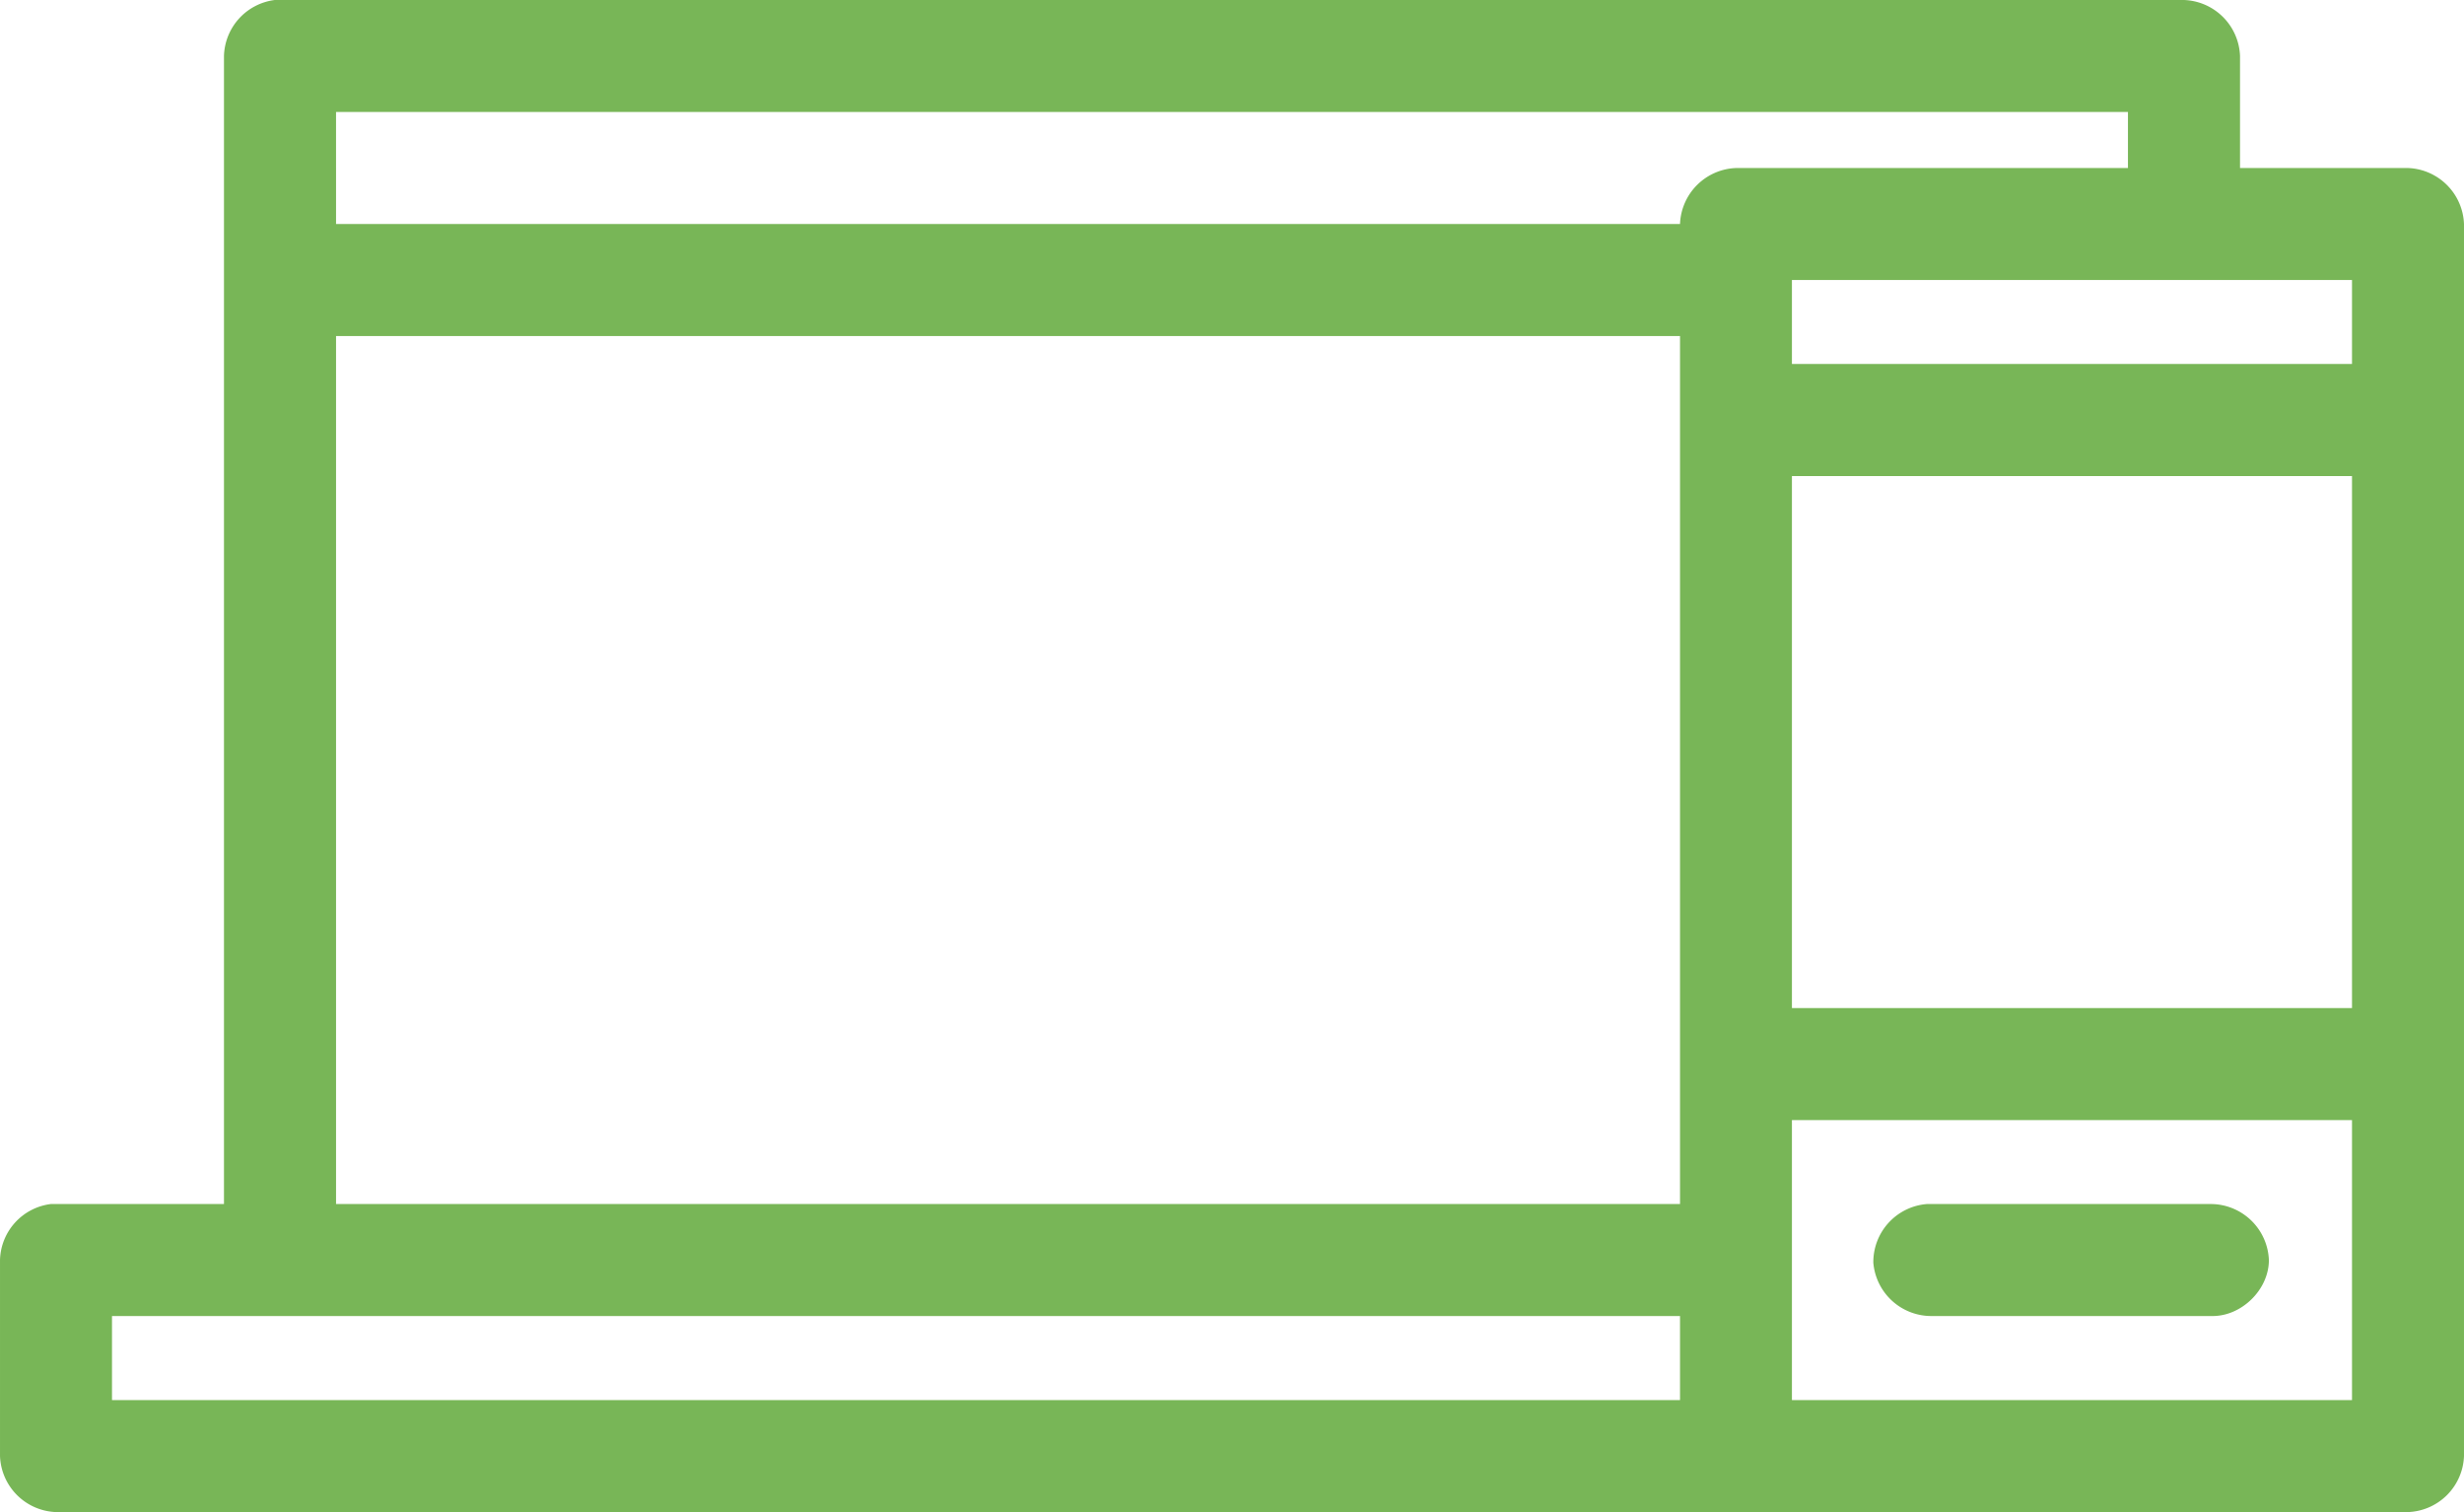 <svg xmlns="http://www.w3.org/2000/svg" viewBox="0 0 31.75 19.483" height="73.636" width="120"><path d="M3.54 0a.748.748 0 0 0-.654.722v14.792H.654a.747.747 0 0 0-.654.722v2.525a.75.75 0 0 0 .722.722h30.306a.75.75 0 0 0 .722-.722V2.886a.75.75 0 0 0-.722-.721h-2.164V.722A.75.75 0 0 0 28.142 0zm.79 1.443h23.09v.722h-5.05a.75.75 0 0 0-.722.721H4.33zm18.76 2.165h7.217V4.69H23.09zM4.33 4.33h17.318v11.184H4.33zm18.76 1.804h7.217v6.855H23.09zm0 8.298h7.217v3.608H23.09zm1.737 1.082a.75.75 0 0 0-.688.756.75.75 0 0 0 .756.687h3.608c.38.005.733-.34.733-.721a.751.751 0 0 0-.733-.722zM1.443 16.957h20.205v1.083H1.443z" fill="#78b657"/></svg>